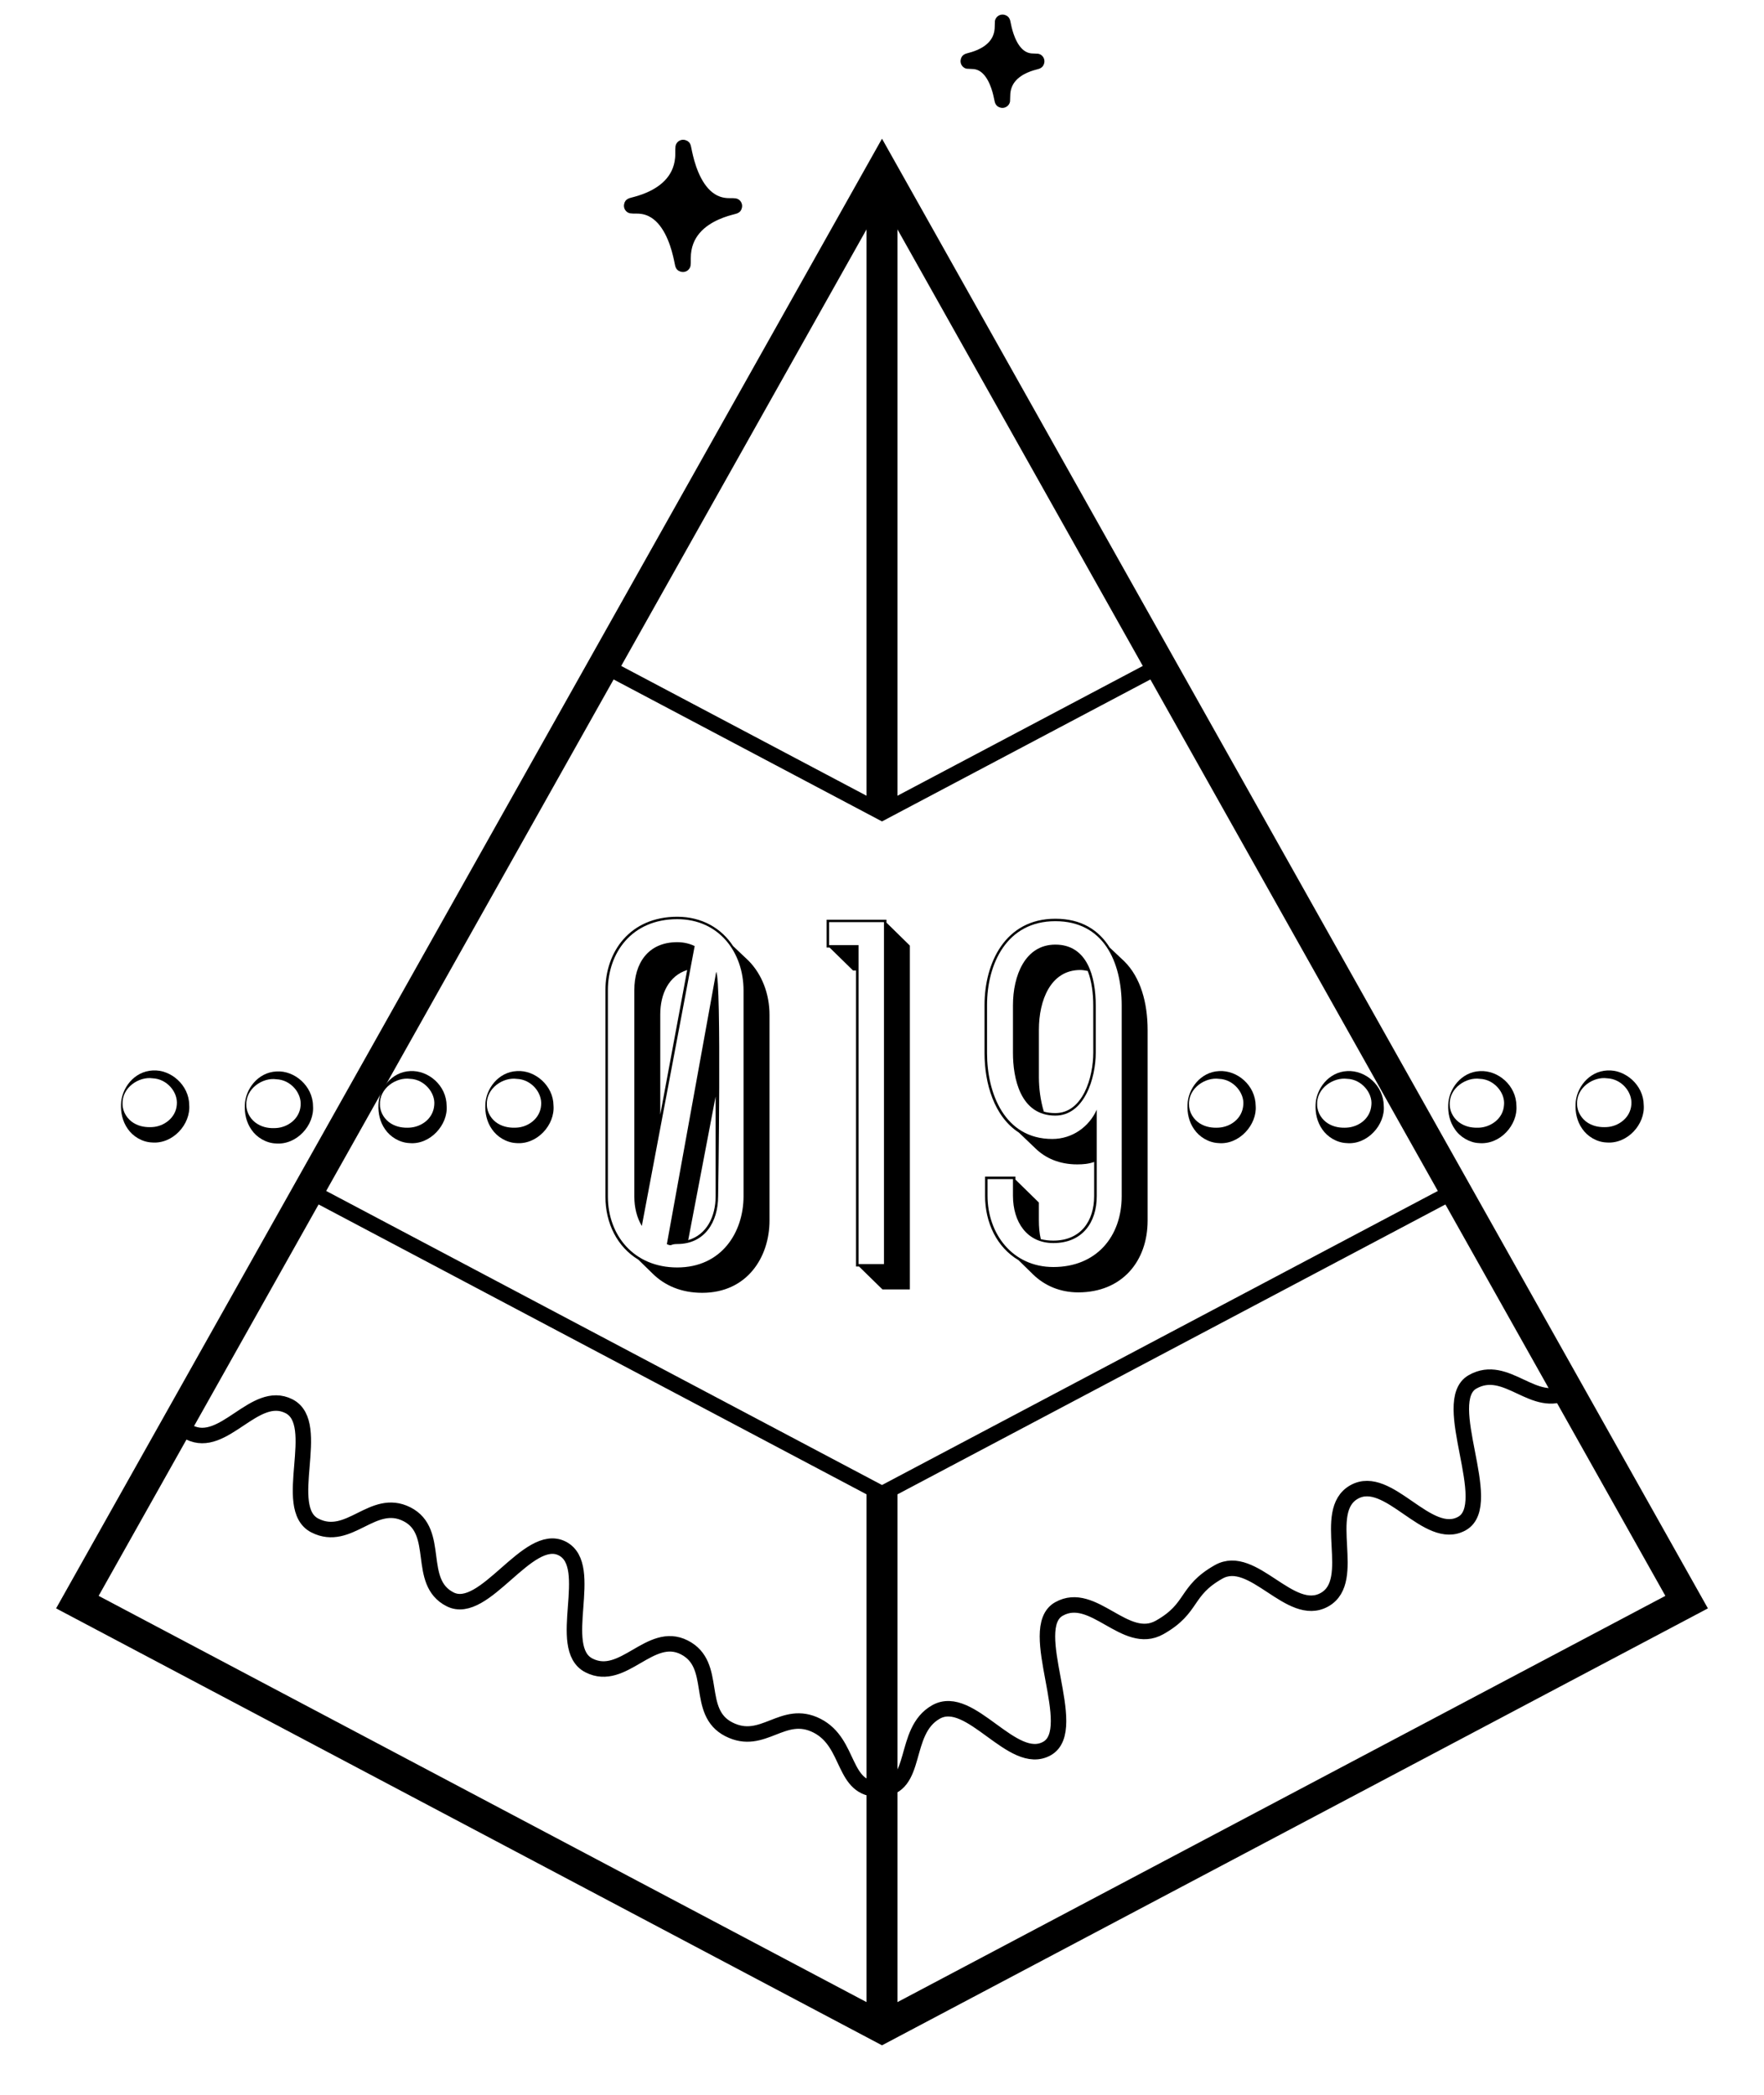 <?xml version="1.0" encoding="utf-8"?>
<!-- Generator: Adobe Illustrator 15.0.0, SVG Export Plug-In . SVG Version: 6.00 Build 0)  -->
<!DOCTYPE svg PUBLIC "-//W3C//DTD SVG 1.1//EN" "http://www.w3.org/Graphics/SVG/1.1/DTD/svg11.dtd">
<svg version="1.1" id="Layer_1" xmlns="http://www.w3.org/2000/svg" xmlns:xlink="http://www.w3.org/1999/xlink" x="0px" y="0px"
	 width="57px" height="67.667px" viewBox="0 0 57 67.667" enable-background="new 0 0 57 67.667" xml:space="preserve">
<polygon fill="none" stroke="#000000" stroke-miterlimit="10" points="54.5,51.75 28.5,65.5 2.5,51.75 28.5,5.5 "/>
<g>
	<path d="M42.51,35.689c0.014-0.512,0.418-1.064,1.023-1.092c0.586-0.033,1.174,0.461,1.18,1.121
		c0.053,0.609-0.529,1.268-1.199,1.205c-0.32-0.012-0.621-0.199-0.787-0.443C42.555,36.236,42.5,35.951,42.51,35.689z
		 M42.561,35.691c0.004,0.255,0.16,0.482,0.354,0.6c0.198,0.121,0.409,0.144,0.603,0.133c0.377-0.022,0.762-0.283,0.795-0.729
		c0.043-0.394-0.32-0.833-0.78-0.848C43.092,34.787,42.531,35.148,42.561,35.691z"/>
</g>
<g>
	<path d="M46.796,35.688c0.013-0.511,0.419-1.063,1.024-1.09c0.587-0.033,1.175,0.462,1.18,1.122
		c0.046,0.609-0.52,1.266-1.213,1.203c-0.299-0.012-0.614-0.201-0.773-0.444C46.84,36.234,46.786,35.949,46.796,35.688z
		 M46.846,35.689c0.004,0.255,0.161,0.482,0.355,0.6c0.203,0.123,0.396,0.145,0.613,0.135c0.354-0.023,0.756-0.282,0.785-0.729
		c0.043-0.395-0.32-0.833-0.781-0.848C47.379,34.785,46.816,35.146,46.846,35.689z"/>
</g>
<g>
	<path d="M12.229,35.688c0.011-0.511,0.417-1.065,1.024-1.091c0.585-0.033,1.174,0.461,1.179,1.121
		c0.051,0.609-0.531,1.267-1.201,1.205c-0.321-0.014-0.622-0.201-0.787-0.445C12.271,36.235,12.218,35.949,12.229,35.688z
		 M12.278,35.69c0.003,0.255,0.16,0.481,0.355,0.601c0.199,0.121,0.409,0.144,0.603,0.133c0.376-0.022,0.762-0.283,0.796-0.729
		c0.042-0.395-0.322-0.833-0.782-0.848C12.81,34.785,12.249,35.147,12.278,35.69z"/>
</g>
<g>
	<path fill="none" stroke="#000000" stroke-width="0.5" d="M50.67,44.938c-1.107,0.623-1.979-0.927-3.085-0.304
		c-1.108,0.623,0.765,3.953-0.343,4.576c-1.108,0.623-2.379-1.64-3.487-1.017c-1.106,0.622,0.151,2.856-0.955,3.478
		c-1.106,0.623-2.313-1.522-3.421-0.899c-1.107,0.624-0.801,1.171-1.908,1.795c-1.109,0.625-2.146-1.219-3.254-0.595
		c-1.107,0.624,0.725,3.883-0.385,4.506c-1.111,0.625-2.477-1.805-3.587-1.18c-1.111,0.625-0.538,2.459-1.812,2.496
		c-1.241,0.035-0.927-1.49-2.034-2.053c-1.108-0.562-1.739,0.682-2.847,0.118c-1.107-0.562-0.334-2.086-1.441-2.647
		c-1.106-0.562-1.972,1.146-3.078,0.584c-1.107-0.562,0.24-3.217-0.867-3.779c-1.109-0.562-2.513,2.205-3.622,1.643
		s-0.285-2.185-1.394-2.748c-1.109-0.562-1.866,0.928-2.975,0.364c-1.111-0.563,0.273-3.29-0.838-3.854
		c-1.111-0.563-2.111,1.408-3.222,0.844"/>
</g>
<g>
	<path d="M7.911,35.701c0.012-0.511,0.417-1.064,1.023-1.092c0.586-0.038,1.173,0.473,1.18,1.111
		c0.051,0.63-0.531,1.271-1.201,1.215c-0.32-0.012-0.623-0.2-0.787-0.443C7.954,36.248,7.9,35.96,7.911,35.701z M7.96,35.703
		c0.004,0.256,0.161,0.482,0.355,0.6c0.199,0.123,0.408,0.146,0.603,0.134c0.376-0.019,0.762-0.294,0.795-0.718
		c0.042-0.416-0.322-0.84-0.782-0.858C8.492,34.796,7.931,35.16,7.96,35.703z"/>
</g>
<g>
	<path d="M15.682,35.689c0.012-0.51,0.416-1.066,1.023-1.092c0.585-0.039,1.174,0.471,1.18,1.109
		c0.052,0.629-0.529,1.272-1.199,1.217c-0.322-0.014-0.621-0.201-0.787-0.444C15.726,36.236,15.672,35.951,15.682,35.689z
		 M15.732,35.691c0.004,0.255,0.161,0.482,0.355,0.6c0.198,0.121,0.41,0.143,0.603,0.133c0.377-0.018,0.762-0.293,0.795-0.719
		c0.042-0.414-0.321-0.838-0.782-0.856C16.263,34.785,15.703,35.149,15.732,35.691z"/>
</g>
<g>
	<path d="M38.372,35.688c0.011-0.511,0.417-1.065,1.022-1.091c0.586-0.033,1.174,0.461,1.18,1.121
		c0.05,0.609-0.53,1.267-1.201,1.205c-0.321-0.014-0.621-0.201-0.786-0.445C38.414,36.235,38.361,35.949,38.372,35.688z
		 M38.421,35.69c0.003,0.255,0.16,0.481,0.354,0.601c0.197,0.121,0.408,0.144,0.603,0.133c0.376-0.022,0.761-0.283,0.796-0.729
		c0.042-0.393-0.32-0.832-0.781-0.847C38.953,34.785,38.391,35.147,38.421,35.69z"/>
</g>
<g>
	<path d="M20.626,40.688c-0.677-0.41-1.063-1.167-1.063-2.035v-6.674c0-1.231,0.79-2.367,2.32-2.367
		c0.806,0,1.434,0.378,1.805,0.947l0.5,0.473c0.435,0.442,0.677,1.073,0.677,1.751v6.642c0,1.184-0.725,2.334-2.175,2.334
		c-0.677,0-1.208-0.235-1.595-0.614L20.626,40.688z M24.026,38.637v-6.643c0-1.23-0.79-2.304-2.143-2.304
		c-1.482,0-2.24,1.104-2.24,2.288v6.674c0,1.247,0.838,2.288,2.24,2.288C23.317,40.94,24.026,39.805,24.026,38.637z M22.447,30.559
		L20.739,39.6c-0.161-0.269-0.242-0.601-0.242-0.947v-6.674c0-0.852,0.435-1.546,1.386-1.546
		C22.093,30.433,22.286,30.48,22.447,30.559z M23.205,38.637c0,0.836-0.435,1.546-1.321,1.546c-0.242,0-0.159,0.083-0.336,0.004
		l1.595-8.796C23.319,31.675,23.205,38.637,23.205,38.637z M21.335,36.001l0.87-4.669c-0.596,0.189-0.87,0.773-0.87,1.436V36.001z
		 M23.124,38.637v-3.22l-0.886,4.64C22.834,39.882,23.124,39.3,23.124,38.637z"/>
	<path d="M28.644,29.707v0.095l0.756,0.741V41.65h-0.885l-0.757-0.74h-0.097v-9.562h-0.097l-0.757-0.741H26.71v-0.899H28.644z
		 M26.791,29.786v0.742h0.951V40.83h0.822V29.786H26.791z"/>
	<path d="M32.925,36.585c-0.806-0.521-1.112-1.594-1.112-2.571v-1.546c0-1.356,0.662-2.792,2.289-2.792
		c0.838,0,1.401,0.363,1.756,0.931l0.468,0.441c0.53,0.521,0.757,1.341,0.757,2.225v6.152c0,1.326-0.838,2.32-2.24,2.32
		c-0.596,0-1.096-0.222-1.466-0.584l-0.467-0.457c-0.693-0.412-1.08-1.199-1.08-2.084v-0.615h0.981v0.096l0.758,0.742v0.568
		c0,0.221,0.017,0.426,0.063,0.614c0.13,0.032,0.259,0.048,0.403,0.048c0.886,0,1.32-0.632,1.32-1.437v-1.104
		c-0.176,0.063-0.354,0.079-0.547,0.079c-0.58,0-1.031-0.204-1.354-0.521L32.925,36.585z M36.245,32.484
		c0-1.436-0.597-2.729-2.144-2.729c-1.578,0-2.207,1.388-2.207,2.713v1.546c0,1.294,0.562,2.776,2.109,2.776
		c0.646,0,1.191-0.395,1.436-0.947v2.794c0,0.853-0.467,1.515-1.402,1.515c-0.854,0-1.305-0.679-1.305-1.531v-0.535H31.91v0.535
		c0,1.231,0.806,2.305,2.127,2.305c1.386,0,2.208-0.979,2.208-2.288V32.484z M35.407,33.999c0,0.836-0.371,2.036-1.306,2.036
		c-1.145,0-1.369-1.23-1.369-2.021v-1.546c0-0.946,0.387-1.956,1.369-1.956c1.03,0,1.306,1.025,1.306,1.972V33.999z M35.326,32.484
		c0-0.395-0.049-0.789-0.178-1.121c-0.08-0.016-0.16-0.031-0.241-0.031c-0.968,0-1.337,0.994-1.337,1.925v1.545
		c0,0.332,0.048,0.742,0.16,1.105c0.112,0.031,0.227,0.047,0.371,0.047c0.887,0,1.226-1.152,1.226-1.957L35.326,32.484
		L35.326,32.484z"/>
</g>
<path opacity="0.5" fill="none" stroke="#000000" stroke-miterlimit="10" enable-background="new    " d="M28.5,46"/>
<path opacity="0.5" fill="none" stroke="#000000" stroke-miterlimit="10" enable-background="new    " d="M28.5,6"/>
<path opacity="0.5" fill="none" stroke="#000000" stroke-miterlimit="10" enable-background="new    " d="M28.5,46"/>
<path opacity="0.5" fill="none" stroke="#000000" stroke-miterlimit="10" enable-background="new    " d="M2.5,51.75"/>
<path opacity="0.5" fill="none" stroke="#000000" stroke-miterlimit="10" enable-background="new    " d="M28.5,46"/>
<path opacity="0.5" fill="none" stroke="#000000" stroke-miterlimit="10" enable-background="new    " d="M54.5,51.75"/>
<path fill="none" stroke="#000000" stroke-miterlimit="10" d="M28.5,49.082"/>
<path fill="none" stroke="#000000" stroke-miterlimit="10" d="M47.5,38.75"/>
<path fill="none" stroke="#000000" stroke-miterlimit="10" d="M9.914,38.75"/>
<path fill="none" stroke="#000000" stroke-miterlimit="10" d="M28.5,49.082"/>
<polyline fill="none" stroke="#000000" stroke-width="0.5" stroke-miterlimit="10" points="47.025,38.453 28.5,48.25 9.975,38.453 
	"/>
<line fill="none" stroke="#000000" stroke-miterlimit="10" x1="28.5" y1="65" x2="28.5" y2="48"/>
<line fill="none" stroke="#000000" stroke-miterlimit="10" x1="28.5" y1="26" x2="28.5" y2="6"/>
<polyline fill="none" stroke="#000000" stroke-width="0.5" stroke-miterlimit="10" points="37.492,21.495 28.5,26.25 19.237,21.352 
	"/>
<path stroke="#000000" stroke-width="0.5" d="M32.393,0.851c0-0.622,0,1.127,0.991,1.127c0.548,0-0.991,0-0.991,1.127
	c0,0.622,0-1.127-0.99-1.127C30.854,1.978,32.393,1.978,32.393,0.851z"/>
<path stroke="#000000" stroke-width="0.5" d="M22.071,4.96c0-0.933,0,1.69,1.487,1.69c0.822,0-1.487,0-1.487,1.691
	c0,0.933,0-1.691-1.487-1.691C19.761,6.65,22.071,6.65,22.071,4.96z"/>
<g>
	<path d="M3.911,35.669c0.012-0.51,0.417-1.064,1.023-1.092c0.586-0.037,1.173,0.473,1.18,1.111c0.051,0.63-0.531,1.271-1.201,1.215
		c-0.32-0.011-0.623-0.199-0.787-0.443C3.954,36.216,3.9,35.93,3.911,35.669z M3.96,35.671c0.004,0.256,0.161,0.482,0.355,0.601
		c0.199,0.122,0.408,0.144,0.603,0.134c0.376-0.019,0.762-0.295,0.795-0.719c0.042-0.415-0.322-0.839-0.782-0.857
		C4.492,34.766,3.931,35.128,3.96,35.671z"/>
</g>
<g>
	<path d="M50.911,35.669c0.012-0.51,0.417-1.064,1.022-1.092c0.586-0.037,1.174,0.473,1.18,1.111c0.052,0.63-0.53,1.271-1.2,1.215
		c-0.32-0.011-0.623-0.199-0.787-0.443C50.954,36.216,50.9,35.93,50.911,35.669z M50.96,35.671c0.004,0.256,0.161,0.482,0.354,0.601
		c0.199,0.122,0.408,0.144,0.604,0.134c0.376-0.019,0.762-0.295,0.795-0.719c0.042-0.415-0.322-0.839-0.781-0.857
		C51.492,34.766,50.932,35.128,50.96,35.671z"/>
</g>
</svg>
